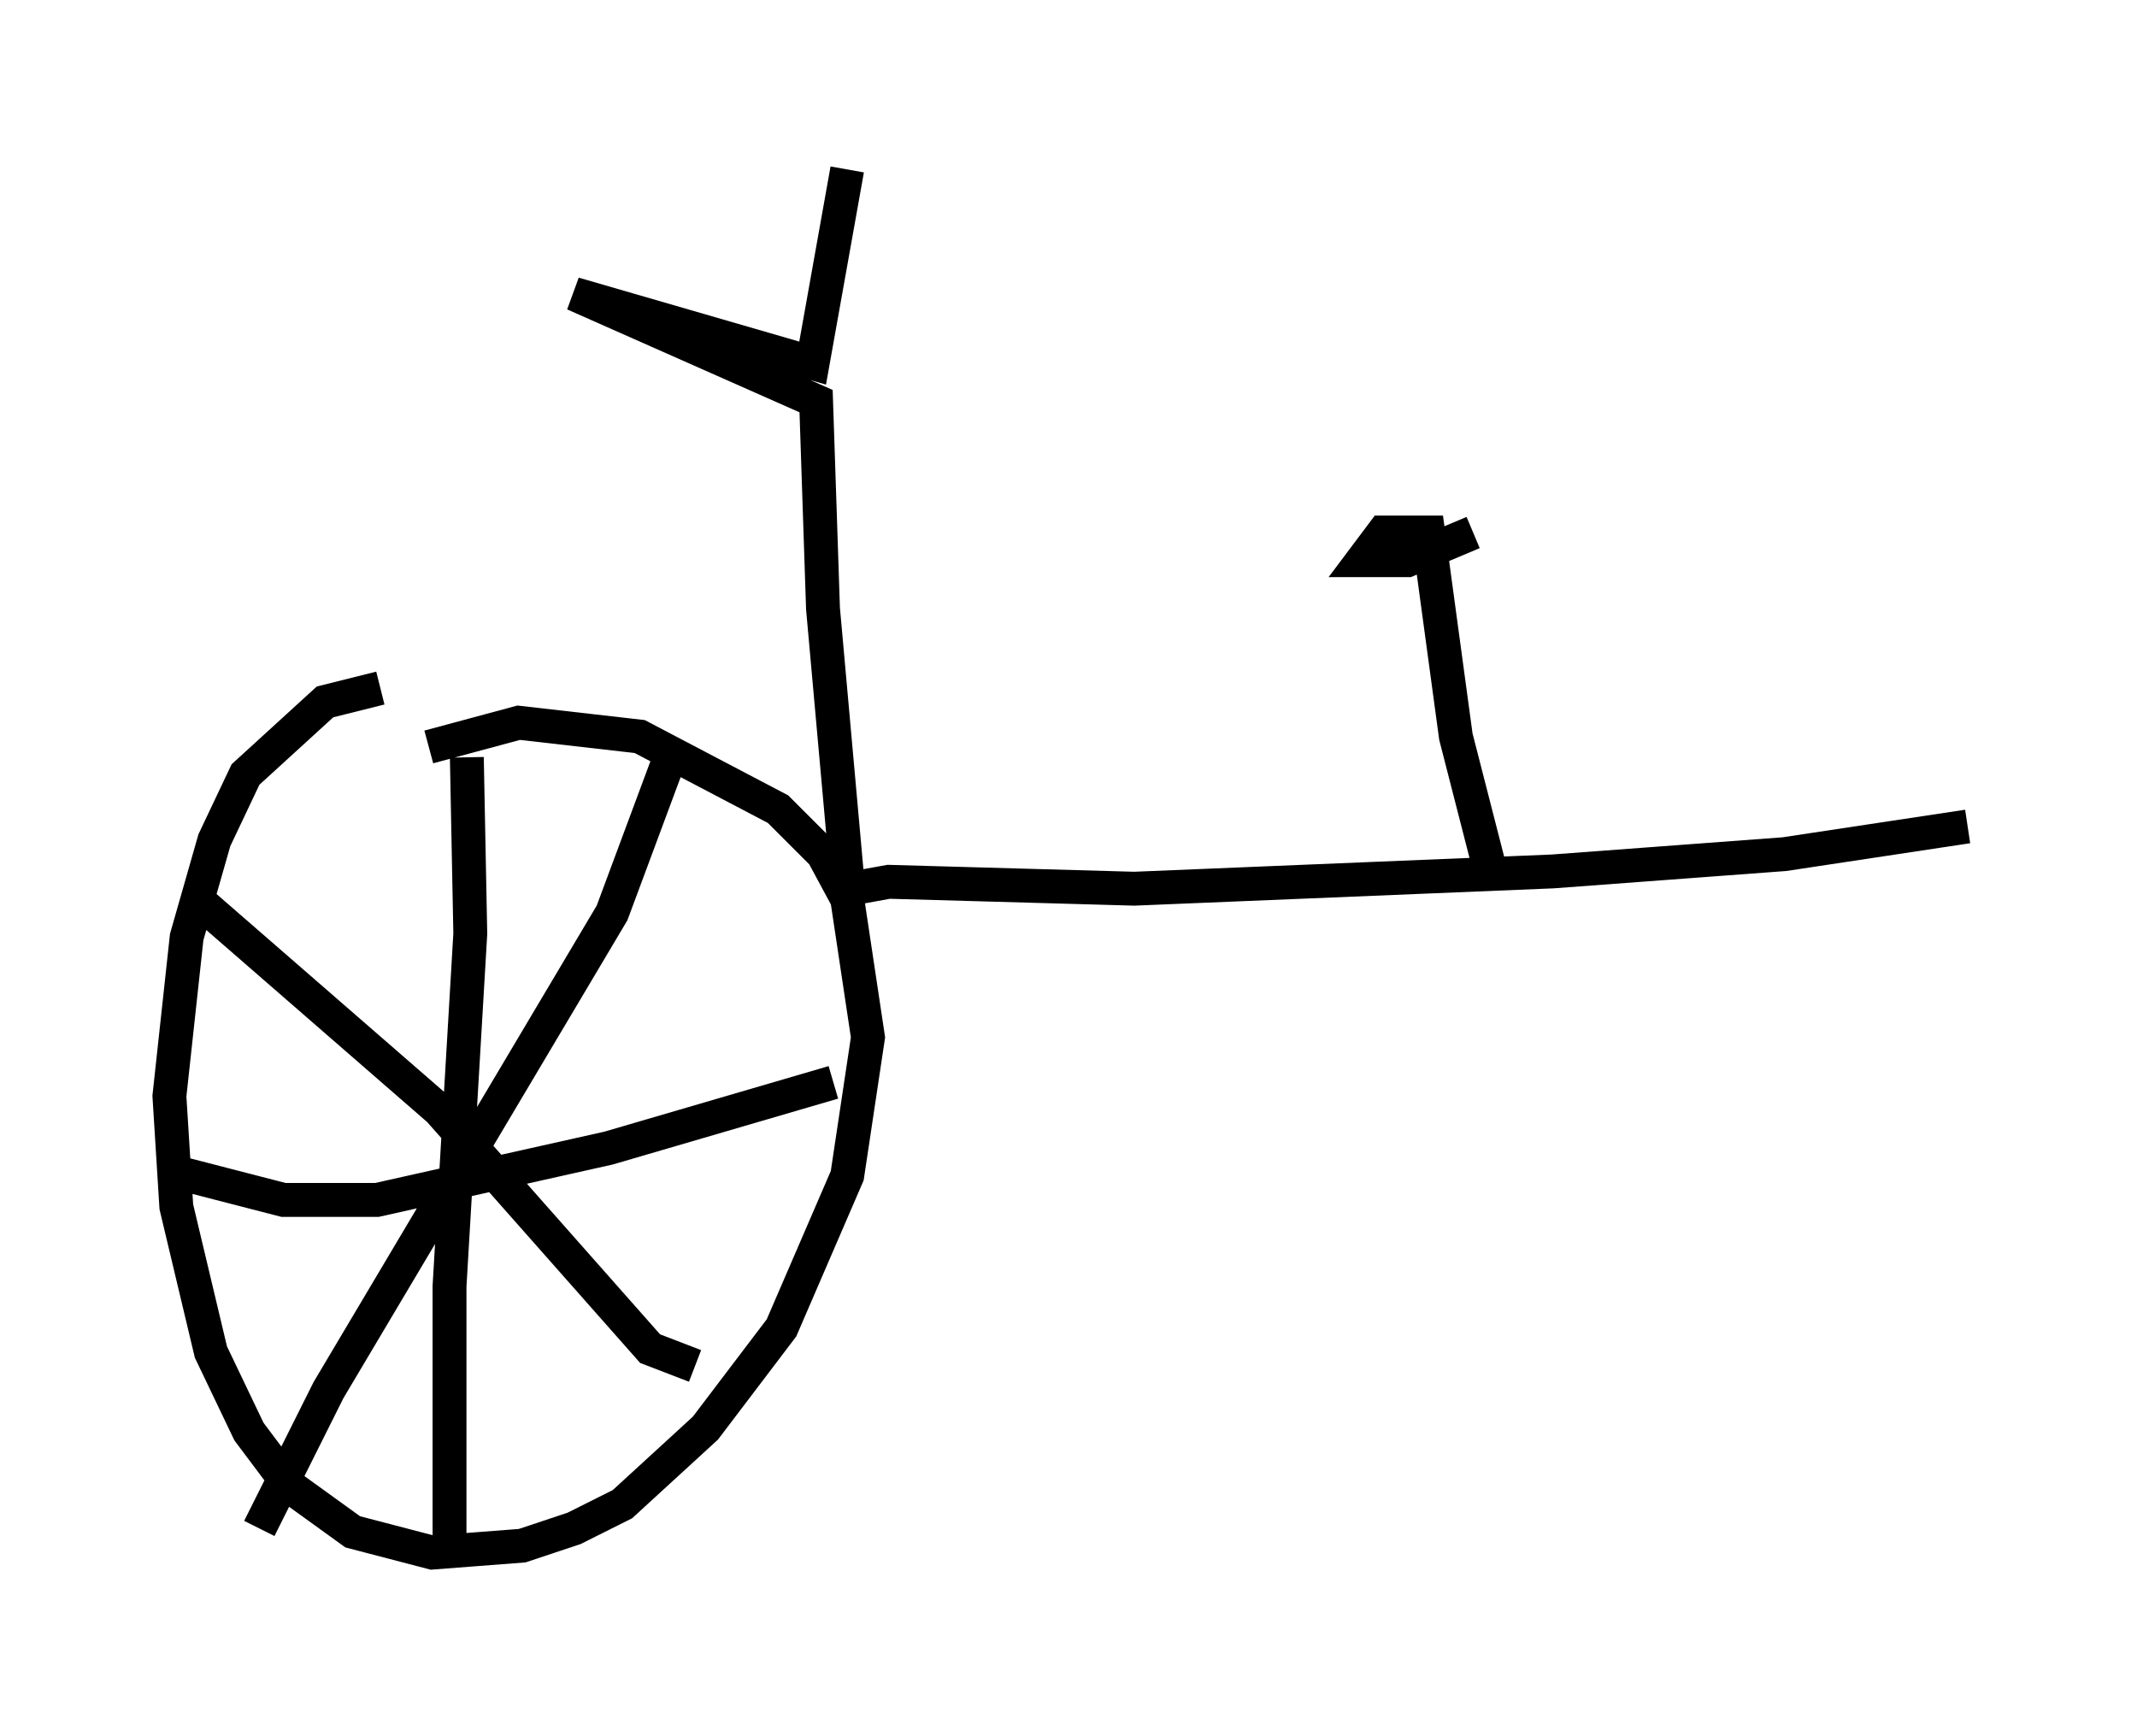 <?xml version="1.0" encoding="utf-8" ?>
<svg baseProfile="full" height="51.242" version="1.1" width="63.084" xmlns="http://www.w3.org/2000/svg" xmlns:ev="http://www.w3.org/2001/xml-events" xmlns:xlink="http://www.w3.org/1999/xlink"><defs /><rect fill="white" height="51.242" width="63.084" x="0" y="0" /><path d="M14.086, 20.619 m-2.858, -0.306 l-1.633, 0.408 -2.348, 2.144 l-0.919, 1.94 -0.817, 2.858 l-0.51, 4.696 0.204, 3.267 l1.021, 4.288 1.123, 2.348 l1.225, 1.633 1.838, 1.327 l2.348, 0.613 2.654, -0.204 l1.531, -0.51 1.429, -0.715 l2.45, -2.246 2.246, -2.96 l1.94, -4.492 0.613, -4.083 l-0.613, -4.083 -0.715, -1.327 l-1.327, -1.327 -4.083, -2.144 l-3.573, -0.408 -2.654, 0.715 m1.123, 0.306 l0.102, 5.206 -0.613, 10.413 l0.0, 8.269 m-8.065, -11.638 l3.165, 0.817 2.756, 0.0 l6.84, -1.531 6.635, -1.94 m-4.9, -9.392 l-1.633, 4.39 -8.371, 14.088 l-2.042, 4.083 m-1.735, -18.477 l7.044, 6.125 6.227, 7.044 l1.327, 0.51 m4.594, -14.088 l1.123, -0.204 7.248, 0.204 l12.352, -0.51 6.84, -0.51 l5.41, -0.817 m-33.075, 1.531 l-0.715, -7.963 -0.204, -6.125 l-7.146, -3.165 7.044, 2.042 l1.021, -5.717 m18.988, 20.723 l-1.021, -3.981 -0.817, -6.023 l-1.327, 0.0 -0.613, 0.817 l1.327, 0.0 1.94, -0.817 " fill="none" stroke="black" stroke-width="1" /></svg>